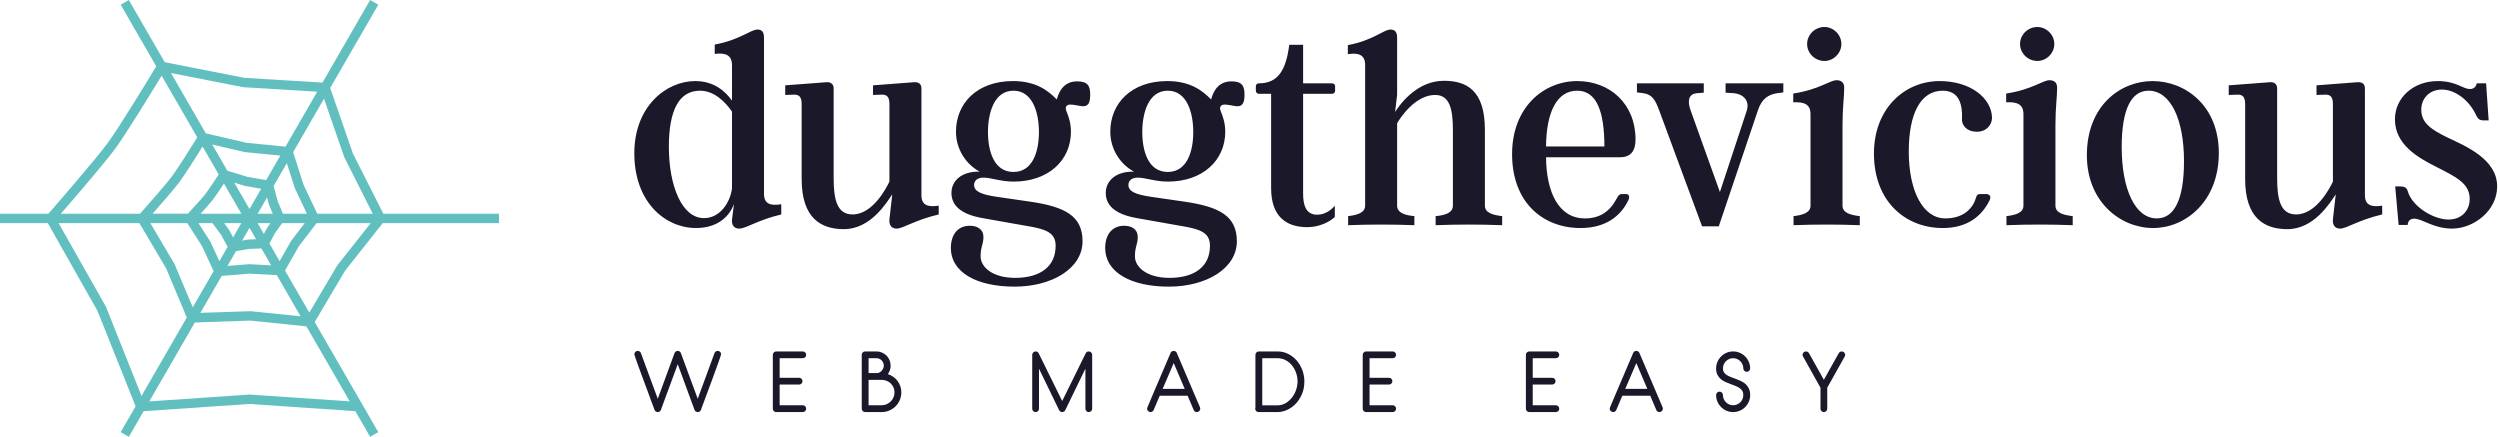 <svg width="372" height="65" viewBox="0 0 372 65" fill="none" xmlns="http://www.w3.org/2000/svg">
<g clip-path="url(#clip0_172_13)">
<path d="M56.949 33.2H74.247V31.8H57.041L52.526 22.868L49.134 13.088L56.292 0.7L55.079 0L47.984 12.29L36.345 11.58L24.512 9.256L19.168 0L17.956 0.7L23.251 9.872C22.228 11.565 17.79 18.864 16.068 21.222C14.312 23.624 8.392 30.436 7.203 31.8H0V33.2H7.113L14.505 46.258L20.18 60.455L17.956 64.3L19.168 65L21.371 61.184L37.124 60.109L52.875 61.183L55.078 64.999L56.29 64.299L46.829 47.915L51.334 40.301L56.949 33.2ZM51.224 23.37L51.24 23.415L55.467 31.8H47.206L45.16 27.469L43.62 22.644L48.211 14.691L51.224 23.37ZM39.976 30.316L40.582 31.8H38.342L39.734 29.389L39.976 30.316ZM34.087 34.201L33.353 33.2H35.911L34.693 35.31L34.087 34.201ZM37.124 33.9L38.104 35.596L36.963 35.639L36.029 35.799L37.124 33.9ZM35.911 31.8H29.855C30.509 31.084 31.275 30.23 31.609 29.803C31.996 29.31 32.772 28.156 33.325 27.32L35.911 31.8ZM34.859 27.179L36.478 27.676L38.859 28.096L37.124 31.1L34.859 27.179ZM31.618 33.2L32.878 34.914L33.87 36.734L32.643 38.866L31.296 35.95L29.536 33.2H31.618ZM35.118 37.374L37.062 37.037L38.895 36.967L40.354 39.487L37.082 39.308L33.847 39.573L35.118 37.374ZM39.266 34.81L38.336 33.2H40.259L39.759 33.892L39.266 34.81ZM39.605 26.801L36.844 26.323L33.829 25.398L31.58 21.502L36.377 22.623L36.422 22.632L41.709 23.152L39.605 26.801ZM32.541 25.961C32.057 26.697 30.961 28.358 30.506 28.936C30.027 29.548 28.506 31.196 27.951 31.797H22.701C23.936 30.397 25.922 28.124 26.666 27.13C27.46 26.07 29.208 23.307 30.143 21.809L32.541 25.961ZM27.873 33.2L30.064 36.624L31.785 40.348L28.68 45.724L25.973 39.291L22.372 33.2H27.873ZM32.994 41.053L37.1 40.718L41.19 40.942L44.728 47.071L37.318 46.305L29.819 46.553L32.994 41.053ZM40.091 36.237L40.924 34.673L41.985 33.2H45.346L43.321 35.841L41.605 38.857L40.091 36.237ZM42.096 31.8L41.317 29.91L40.719 27.669L42.68 24.279L43.862 27.98L45.665 31.8H42.096ZM36.166 12.973L47.201 13.646L42.481 21.82L36.653 21.247L30.622 19.839L25.441 10.865L36.166 12.973ZM17.198 22.049C18.804 19.852 22.564 13.704 24.051 11.257L29.352 20.44C28.652 21.575 26.431 25.114 25.548 26.294C24.636 27.511 21.647 30.884 20.832 31.8H9.06C11.105 29.442 15.648 24.169 17.198 22.049ZM15.788 45.695L15.77 45.651L8.722 33.2H20.741L24.715 39.921L27.795 47.246L21.06 58.912L15.788 45.695ZM37.171 58.71H37.124L22.215 59.727L28.994 47.986L37.269 47.705L45.592 48.565L52.034 59.72L37.171 58.71ZM50.177 39.501L46.026 46.518L42.412 40.259L44.492 36.618L47.112 33.2H55.163L50.206 39.466L50.177 39.501Z" fill="#61C0BF"/>
<path d="M113.683 28.832C113.683 30.349 114.61 30.644 116.253 30.391V31.908C112.587 32.793 111.029 34.015 109.975 34.015C109.259 34.015 108.838 33.509 108.922 32.666L109.217 30.349C108.627 31.992 106.984 33.931 103.571 33.931C99.021 33.931 94.386 30.139 94.386 22.808C94.386 15.813 99.147 12.064 103.445 12.064C106.268 12.064 107.911 13.58 108.922 14.971V9.704C108.922 8.23 107.995 7.808 106.352 8.019V6.629C110.06 5.954 111.703 4.396 112.714 4.396C113.388 4.396 113.683 4.775 113.683 5.617V28.832ZM104.751 32.456C107.195 32.456 108.669 30.054 108.922 28.032V16.614C107.911 15.139 106.268 13.496 104.161 13.496C101.043 13.496 99.526 16.403 99.526 21.838C99.526 27.653 101.464 32.456 104.751 32.456ZM137.109 29.043C137.109 30.518 138.036 30.855 139.679 30.602V31.908C135.971 32.793 134.412 34.015 133.401 34.015C132.643 34.015 132.263 33.467 132.348 32.624L132.769 28.917C131.842 30.307 129.483 34.099 125.564 34.099C122.194 34.099 119.287 32.498 119.287 26.642V15.518C119.287 14.465 118.949 14.044 118.107 14.086L116.843 14.128V12.696L122.994 12.232C123.584 12.19 124.048 12.485 124.048 13.159V26.473C124.048 29.633 124.511 31.908 126.87 31.908C129.862 31.908 131.884 27.99 132.348 27.021V15.518C132.348 14.465 132.011 14.044 131.168 14.086L129.904 14.128V12.696L136.013 12.232C136.687 12.19 137.109 12.485 137.109 13.159V29.043ZM160.282 12.106C161.84 12.106 162.22 12.78 162.22 14.044C162.22 15.013 162.093 15.856 161.082 15.813C160.324 15.729 159.86 15.561 159.27 15.561C158.596 15.561 158.47 16.024 158.68 16.53C159.018 17.372 159.355 18.299 159.355 19.605C159.355 23.903 155.942 27.021 150.844 27.021C148.864 27.021 147.515 26.431 146.336 26.431C145.367 26.431 144.945 26.936 144.945 27.526C144.945 28.495 146.041 28.959 148.4 29.296L153.33 30.012C158.47 30.77 161.082 32.119 161.082 35.911C161.082 39.913 156.574 42.652 150.97 42.652C145.409 42.652 141.49 40.587 141.49 36.88C141.49 34.984 142.459 33.593 144.313 33.593C145.451 33.593 146.336 34.141 146.336 35.237C146.336 36.416 145.914 36.669 145.914 38.144C145.914 39.745 147.684 41.346 151.054 41.346C154.846 41.346 157.079 39.618 157.079 36.585C157.079 34.9 156.068 34.225 153.582 33.762L146.209 32.456C142.839 31.866 141.575 30.476 141.575 28.706C141.575 26.936 143.049 25.462 145.788 25.546C143.723 24.451 142.249 22.175 142.249 19.605C142.249 15.35 145.409 12.064 150.717 12.064C154.13 12.064 155.942 13.454 157.248 14.802C157.669 13.201 158.596 12.106 160.282 12.106ZM150.802 25.588C153.709 25.588 154.594 22.47 154.594 19.648C154.594 16.867 153.709 13.496 150.802 13.496C147.895 13.496 147.01 16.867 147.01 19.648C147.01 22.47 147.895 25.588 150.802 25.588ZM183.244 12.106C184.803 12.106 185.182 12.78 185.182 14.044C185.182 15.013 185.055 15.856 184.044 15.813C183.286 15.729 182.822 15.561 182.233 15.561C181.558 15.561 181.432 16.024 181.643 16.53C181.98 17.372 182.317 18.299 182.317 19.605C182.317 23.903 178.904 27.021 173.806 27.021C171.826 27.021 170.478 26.431 169.298 26.431C168.329 26.431 167.908 26.936 167.908 27.526C167.908 28.495 169.003 28.959 171.362 29.296L176.292 30.012C181.432 30.77 184.044 32.119 184.044 35.911C184.044 39.913 179.536 42.652 173.932 42.652C168.371 42.652 164.453 40.587 164.453 36.88C164.453 34.984 165.422 33.593 167.276 33.593C168.413 33.593 169.298 34.141 169.298 35.237C169.298 36.416 168.877 36.669 168.877 38.144C168.877 39.745 170.646 41.346 174.017 41.346C177.809 41.346 180.042 39.618 180.042 36.585C180.042 34.9 179.031 34.225 176.545 33.762L169.171 32.456C165.801 31.866 164.537 30.476 164.537 28.706C164.537 26.936 166.012 25.462 168.75 25.546C166.686 24.451 165.211 22.175 165.211 19.605C165.211 15.35 168.371 12.064 173.68 12.064C177.092 12.064 178.904 13.454 180.21 14.802C180.632 13.201 181.558 12.106 183.244 12.106ZM173.764 25.588C176.671 25.588 177.556 22.47 177.556 19.648C177.556 16.867 176.671 13.496 173.764 13.496C170.857 13.496 169.972 16.867 169.972 19.648C169.972 22.47 170.857 25.588 173.764 25.588ZM198.622 32.287C197.822 33.046 196.263 33.804 194.535 33.804C191.333 33.804 189.142 32.161 189.142 27.99V13.96H187.331C187.036 13.96 186.867 13.749 186.867 13.454V12.864C186.867 12.569 187.036 12.401 187.331 12.401C190.196 12.401 191.375 10.378 191.839 6.671H193.903V12.401H198.201C198.496 12.401 198.664 12.569 198.664 12.864V13.454C198.664 13.749 198.496 13.96 198.201 13.96H193.903V28.79C193.903 30.476 194.282 31.95 196.01 31.95C197.147 31.95 198.117 31.234 198.622 30.602V32.287ZM220.952 30.602C220.952 31.655 222.09 31.992 223.522 32.161V33.509C220.236 33.383 216.95 33.383 213.621 33.509V32.161C215.054 32.035 216.191 31.655 216.191 30.602V19.395C216.191 16.235 215.728 14.128 213.537 14.128C210.63 14.128 208.355 17.499 207.891 18.341V30.602C207.891 31.655 209.029 32.035 210.461 32.161V33.509C207.175 33.383 203.889 33.383 200.602 33.509V32.161C201.993 31.992 203.13 31.655 203.13 30.602V9.662C203.13 8.187 202.203 7.808 200.56 8.061V6.713C204.268 6.039 205.911 4.396 206.88 4.396C207.596 4.396 207.891 4.775 207.891 5.617V14.086L207.596 16.656C208.439 15.308 210.967 12.021 214.843 12.021C218.256 12.021 220.952 13.454 220.952 19.311V30.602ZM241.977 28.875C242.398 28.875 242.566 29.296 242.271 29.844C241.134 32.203 238.859 33.931 235.193 33.931C229.547 33.931 224.997 30.096 224.997 22.934C224.997 15.94 229.716 12.064 234.688 12.064C239.533 12.064 243.367 15.434 243.367 20.743C243.367 22.344 242.735 23.397 241.092 23.397H230.053C230.095 28.706 231.991 32.498 235.825 32.498C237.974 32.498 239.491 31.571 240.586 29.506C240.797 29.127 240.923 28.875 241.387 28.875H241.977ZM238.732 21.796C238.732 16.614 237.595 13.496 234.688 13.496C231.696 13.496 230.095 16.614 230.053 21.796H238.732ZM253.268 33.678L246.864 16.361C246.316 14.886 245.853 14.086 244.589 13.875L243.578 13.749V12.401H253.521V13.791L252.425 13.875C251.33 14.002 251.035 14.929 251.541 16.361L255.922 28.58L259.925 16.445C260.388 14.929 259.335 14.002 258.071 13.875L256.765 13.791V12.401H265.36V13.749L264.391 13.875C263.169 14.086 262.158 14.634 261.568 16.445L255.754 33.678H253.268ZM271.469 9.072C270.079 9.072 268.899 7.935 268.899 6.544C268.899 5.154 270.079 4.016 271.469 4.016C272.818 4.016 273.997 5.154 273.997 6.544C273.997 7.935 272.818 9.072 271.469 9.072ZM274.166 30.602C274.166 31.655 275.303 31.992 276.736 32.161V33.509C273.45 33.383 270.163 33.383 266.877 33.509V32.161C268.267 31.992 269.405 31.655 269.405 30.602V16.993C269.405 15.518 268.478 15.139 266.835 15.224V13.918C270.711 13.328 272.27 11.937 273.281 11.937C273.955 11.937 274.419 12.274 274.419 13.033C274.419 14.423 274.166 15.982 274.166 18.594V30.602ZM295.569 28.875C296.075 28.875 296.327 29.296 296.033 29.844C294.853 32.203 292.704 33.931 289.081 33.931C283.519 33.931 278.843 29.97 278.843 22.85C278.843 16.066 283.477 12.064 288.617 12.064C293.252 12.064 296.37 14.634 296.412 17.541C296.412 18.51 295.653 19.605 294.137 19.605C292.746 19.605 291.861 18.721 291.946 17.625C292.03 15.561 291.524 13.496 289.081 13.496C285.752 13.496 284.025 16.951 284.025 22.555C284.025 28.411 286.131 32.498 289.46 32.498C292.283 32.498 293.631 30.897 294.052 29.338C294.137 29.001 294.347 28.875 294.6 28.875H295.569ZM303.153 9.072C301.763 9.072 300.583 7.935 300.583 6.544C300.583 5.154 301.763 4.016 303.153 4.016C304.501 4.016 305.681 5.154 305.681 6.544C305.681 7.935 304.501 9.072 303.153 9.072ZM305.849 30.602C305.849 31.655 306.987 31.992 308.42 32.161V33.509C305.133 33.383 301.847 33.383 298.561 33.509V32.161C299.951 31.992 301.088 31.655 301.088 30.602V16.993C301.088 15.518 300.162 15.139 298.518 15.224V13.918C302.395 13.328 303.953 11.937 304.965 11.937C305.639 11.937 306.102 12.274 306.102 13.033C306.102 14.423 305.849 15.982 305.849 18.594V30.602ZM320.301 12.064C325.146 12.064 330.16 15.687 330.16 22.765C330.16 30.054 325.146 33.931 320.385 33.931C315.54 33.931 310.526 30.054 310.526 23.102C310.526 15.687 315.54 12.064 320.301 12.064ZM324.978 23.987C324.978 17.709 322.955 13.496 319.711 13.496C317.141 13.496 315.708 16.235 315.708 21.881C315.708 28.2 317.731 32.498 320.933 32.498C323.545 32.498 324.978 29.675 324.978 23.987ZM351.9 29.043C351.9 30.518 352.827 30.855 354.47 30.602V31.908C350.763 32.793 349.204 34.015 348.193 34.015C347.434 34.015 347.055 33.467 347.139 32.624L347.561 28.917C346.634 30.307 344.274 34.099 340.356 34.099C336.985 34.099 334.078 32.498 334.078 26.642V15.518C334.078 14.465 333.741 14.044 332.899 14.086L331.635 14.128V12.696L337.786 12.232C338.376 12.19 338.839 12.485 338.839 13.159V26.473C338.839 29.633 339.303 31.908 341.662 31.908C344.654 31.908 346.676 27.99 347.139 27.021V15.518C347.139 14.465 346.802 14.044 345.96 14.086L344.696 14.128V12.696L350.805 12.232C351.479 12.19 351.9 12.485 351.9 13.159V29.043ZM371.576 27.737C371.576 31.402 368.037 34.015 364.877 34.015C362.054 34.015 360.495 32.54 359.231 32.54C358.642 32.54 358.304 32.877 358.262 33.467H356.914L356.408 27.737H357.083C357.63 27.737 358.094 27.821 358.262 28.411C358.894 30.728 362.096 32.666 364.329 32.666C366.268 32.666 367.489 31.36 367.489 29.591C367.489 27.316 365.509 26.347 362.602 24.872C359.653 23.397 356.366 21.459 356.366 17.752C356.366 14.55 359.105 12.064 362.728 12.064C365.509 12.064 366.436 13.243 367.531 13.243C368.079 13.243 368.416 12.948 368.543 12.401H369.933L370.312 17.92H369.596C369.048 17.92 368.753 17.752 368.501 17.246C367.447 14.886 365.298 13.328 363.36 13.328C361.422 13.328 360.285 14.718 360.285 16.319C360.285 18.299 361.759 19.268 364.161 20.448C366.815 21.712 371.576 23.65 371.576 27.737Z" fill="#1B182A"/>
<path d="M105.892 56.697C105.709 57.185 105.53 57.667 105.355 58.144C105.179 58.62 105.017 59.055 104.869 59.448C104.72 59.841 104.596 60.174 104.497 60.449C104.398 60.723 104.333 60.902 104.303 60.986C104.264 61.085 104.202 61.165 104.114 61.226C104.026 61.287 103.929 61.318 103.822 61.318C103.715 61.318 103.618 61.287 103.531 61.226C103.443 61.165 103.38 61.085 103.342 60.986L100.848 54.192L98.344 60.986C98.305 61.085 98.245 61.165 98.161 61.226C98.077 61.287 97.981 61.318 97.875 61.318C97.768 61.318 97.671 61.287 97.583 61.226C97.495 61.165 97.432 61.085 97.394 60.986C97.364 60.902 97.297 60.723 97.194 60.449C97.091 60.174 96.967 59.841 96.822 59.448C96.678 59.055 96.517 58.62 96.342 58.144C96.167 57.667 95.987 57.185 95.805 56.697C95.629 56.217 95.456 55.746 95.284 55.285C95.112 54.823 94.96 54.408 94.827 54.038C94.693 53.668 94.586 53.363 94.506 53.123C94.426 52.883 94.386 52.747 94.386 52.717C94.386 52.58 94.436 52.461 94.535 52.362C94.634 52.263 94.752 52.214 94.889 52.214C94.996 52.214 95.093 52.244 95.181 52.305C95.269 52.366 95.332 52.446 95.37 52.545L97.875 59.339L100.368 52.545C100.406 52.446 100.469 52.366 100.557 52.305C100.644 52.244 100.742 52.214 100.848 52.214C100.955 52.214 101.051 52.244 101.134 52.305C101.218 52.366 101.279 52.446 101.317 52.545L103.822 59.339L106.316 52.545C106.354 52.446 106.417 52.366 106.504 52.305C106.592 52.244 106.689 52.214 106.796 52.214C106.933 52.214 107.051 52.263 107.151 52.362C107.25 52.461 107.299 52.58 107.299 52.717C107.299 52.747 107.259 52.883 107.179 53.123C107.099 53.363 106.992 53.668 106.859 54.038C106.725 54.408 106.575 54.823 106.407 55.285C106.239 55.746 106.068 56.217 105.892 56.697ZM119.445 61.318L115.51 61.318C115.365 61.318 115.243 61.268 115.144 61.169C115.045 61.07 114.996 60.952 114.996 60.815V60.792V60.769V52.797C114.996 52.66 115.045 52.541 115.144 52.442C115.243 52.343 115.365 52.294 115.51 52.294H119.445C119.59 52.294 119.712 52.343 119.811 52.442C119.91 52.541 119.959 52.66 119.959 52.797C119.959 52.942 119.91 53.062 119.811 53.157C119.712 53.252 119.59 53.3 119.445 53.3H116.013V56.217H118.907C119.044 56.217 119.163 56.264 119.262 56.36C119.361 56.455 119.41 56.575 119.41 56.72C119.41 56.857 119.361 56.975 119.262 57.075C119.163 57.174 119.044 57.223 118.907 57.223H116.013V60.3H119.445C119.59 60.3 119.712 60.349 119.811 60.449C119.91 60.548 119.959 60.67 119.959 60.815C119.959 60.952 119.91 61.07 119.811 61.169C119.712 61.268 119.59 61.318 119.445 61.318ZM131.179 61.318L128.742 61.318C128.597 61.318 128.475 61.268 128.376 61.169C128.277 61.07 128.228 60.952 128.228 60.815V52.797C128.228 52.66 128.277 52.541 128.376 52.442C128.475 52.343 128.597 52.294 128.742 52.294H130.412C130.702 52.294 130.976 52.349 131.236 52.459C131.495 52.57 131.72 52.721 131.911 52.911C132.101 53.102 132.252 53.327 132.362 53.586C132.473 53.845 132.528 54.12 132.528 54.41C132.528 54.867 132.391 55.286 132.116 55.668C132.414 55.767 132.684 55.902 132.928 56.074C133.172 56.245 133.382 56.449 133.558 56.686C133.733 56.922 133.87 57.183 133.969 57.469C134.068 57.755 134.118 58.058 134.118 58.379C134.118 58.783 134.042 59.164 133.889 59.522C133.737 59.881 133.527 60.193 133.26 60.46C132.993 60.727 132.681 60.937 132.322 61.089C131.964 61.242 131.583 61.318 131.179 61.318ZM130.412 53.3H129.246V55.508H130.527C130.649 55.508 130.769 55.475 130.887 55.41C131.005 55.346 131.11 55.262 131.201 55.159C131.293 55.056 131.367 54.94 131.424 54.81C131.482 54.68 131.51 54.547 131.51 54.41C131.51 54.257 131.482 54.114 131.424 53.981C131.367 53.847 131.289 53.729 131.19 53.626C131.091 53.523 130.975 53.443 130.841 53.386C130.708 53.329 130.565 53.3 130.412 53.3ZM131.179 56.526L129.246 56.526V60.3H131.179C131.445 60.3 131.695 60.25 131.928 60.151C132.16 60.052 132.364 59.915 132.54 59.739C132.715 59.564 132.852 59.36 132.951 59.128C133.05 58.895 133.1 58.645 133.1 58.378C133.1 58.112 133.049 57.864 132.946 57.635C132.843 57.406 132.705 57.21 132.534 57.046C132.362 56.882 132.158 56.754 131.922 56.663C131.686 56.571 131.438 56.526 131.179 56.526ZM162.012 61.318C161.875 61.318 161.756 61.268 161.657 61.169C161.558 61.07 161.509 60.952 161.509 60.815V54.856L158.512 61.032C158.466 61.116 158.401 61.184 158.318 61.238C158.234 61.291 158.146 61.318 158.054 61.318C157.963 61.318 157.875 61.291 157.791 61.238C157.708 61.184 157.643 61.116 157.597 61.032L154.6 54.856V60.815C154.6 60.952 154.553 61.07 154.457 61.169C154.362 61.268 154.242 61.318 154.097 61.318C153.96 61.318 153.842 61.268 153.743 61.169C153.643 61.07 153.594 60.952 153.594 60.815V52.797C153.594 52.66 153.643 52.541 153.743 52.442C153.842 52.343 153.96 52.294 154.097 52.294C154.303 52.294 154.455 52.385 154.555 52.568L158.054 59.671L161.554 52.568C161.654 52.385 161.806 52.294 162.012 52.294C162.149 52.294 162.267 52.343 162.366 52.442C162.466 52.541 162.515 52.66 162.515 52.797V60.815C162.515 60.952 162.466 61.07 162.366 61.169C162.267 61.268 162.149 61.318 162.012 61.318ZM178.286 61.272C178.225 61.303 178.161 61.318 178.092 61.318C177.993 61.318 177.899 61.291 177.812 61.238C177.724 61.184 177.661 61.108 177.623 61.009L176.719 58.882H172.568L171.664 61.009C171.611 61.139 171.519 61.23 171.39 61.284C171.26 61.337 171.13 61.333 171.001 61.272C170.871 61.219 170.78 61.127 170.726 60.998C170.673 60.868 170.677 60.738 170.738 60.609L171.767 58.173L174.18 52.522C174.218 52.423 174.279 52.347 174.363 52.294C174.447 52.24 174.542 52.214 174.649 52.214C174.748 52.214 174.84 52.24 174.924 52.294C175.008 52.347 175.069 52.423 175.107 52.522C175.686 53.88 176.262 55.227 176.834 56.566C177.406 57.904 177.981 59.252 178.561 60.609C178.614 60.738 178.614 60.868 178.561 60.998C178.507 61.127 178.416 61.219 178.286 61.272ZM174.649 54.021L173.002 57.864H176.285L174.649 54.021ZM190.089 61.318L187.275 61.318C187.184 61.318 187.096 61.291 187.012 61.238C186.928 61.184 186.867 61.116 186.829 61.032C186.76 60.91 186.753 60.773 186.806 60.62V52.797C186.806 52.66 186.856 52.541 186.955 52.442C187.054 52.343 187.176 52.294 187.321 52.294H190.077C190.68 52.294 191.229 52.423 191.724 52.682C192.22 52.942 192.643 53.281 192.994 53.7C193.345 54.12 193.615 54.596 193.806 55.13C193.997 55.664 194.092 56.205 194.092 56.754C194.092 57.433 193.976 58.053 193.743 58.613C193.511 59.173 193.206 59.654 192.828 60.054C192.451 60.454 192.022 60.765 191.541 60.986C191.061 61.207 190.577 61.318 190.089 61.318ZM190.077 53.3L187.824 53.3V60.311H190.089C190.523 60.311 190.922 60.206 191.284 59.997C191.646 59.787 191.961 59.515 192.228 59.179C192.495 58.843 192.702 58.462 192.851 58.035C193 57.608 193.074 57.181 193.074 56.754C193.074 56.32 193.002 55.895 192.857 55.479C192.712 55.063 192.508 54.694 192.245 54.37C191.982 54.045 191.665 53.786 191.295 53.592C190.926 53.397 190.52 53.3 190.077 53.3ZM207.221 61.318L203.287 61.318C203.142 61.318 203.02 61.268 202.921 61.169C202.821 61.07 202.772 60.952 202.772 60.815V60.792V60.769V52.797C202.772 52.66 202.821 52.541 202.921 52.442C203.02 52.343 203.142 52.294 203.287 52.294H207.221C207.366 52.294 207.488 52.343 207.587 52.442C207.686 52.541 207.736 52.66 207.736 52.797C207.736 52.942 207.686 53.062 207.587 53.157C207.488 53.252 207.366 53.3 207.221 53.3H203.79V56.217H206.684C206.821 56.217 206.939 56.264 207.038 56.36C207.137 56.455 207.187 56.575 207.187 56.72C207.187 56.857 207.137 56.975 207.038 57.075C206.939 57.174 206.821 57.223 206.684 57.223H203.79V60.3H207.221C207.366 60.3 207.488 60.349 207.587 60.449C207.686 60.548 207.736 60.67 207.736 60.815C207.736 60.952 207.686 61.07 207.587 61.169C207.488 61.268 207.366 61.318 207.221 61.318ZM231.501 61.318L227.566 61.318C227.421 61.318 227.299 61.268 227.2 61.169C227.101 61.07 227.052 60.952 227.052 60.815V60.792V60.769V52.797C227.052 52.66 227.101 52.541 227.2 52.442C227.299 52.343 227.421 52.294 227.566 52.294H231.501C231.646 52.294 231.768 52.343 231.867 52.442C231.966 52.541 232.015 52.66 232.015 52.797C232.015 52.942 231.966 53.062 231.867 53.157C231.768 53.252 231.646 53.3 231.501 53.3H228.069V56.217H230.963C231.1 56.217 231.219 56.264 231.318 56.36C231.417 56.455 231.466 56.575 231.466 56.72C231.466 56.857 231.417 56.975 231.318 57.075C231.219 57.174 231.1 57.223 230.963 57.223H228.069V60.3H231.501C231.646 60.3 231.768 60.349 231.867 60.449C231.966 60.548 232.015 60.67 232.015 60.815C232.015 60.952 231.966 61.07 231.867 61.169C231.768 61.268 231.646 61.318 231.501 61.318ZM247.123 61.272C247.062 61.303 246.998 61.318 246.929 61.318C246.83 61.318 246.736 61.291 246.649 61.238C246.561 61.184 246.498 61.108 246.46 61.009L245.556 58.882H241.405L240.501 61.009C240.448 61.139 240.356 61.23 240.226 61.284C240.097 61.337 239.967 61.333 239.838 61.272C239.708 61.219 239.616 61.127 239.563 60.998C239.51 60.868 239.514 60.738 239.575 60.609L240.604 58.173L243.017 52.522C243.055 52.423 243.116 52.347 243.2 52.294C243.284 52.24 243.379 52.214 243.486 52.214C243.585 52.214 243.677 52.24 243.761 52.294C243.845 52.347 243.906 52.423 243.944 52.522C244.523 53.88 245.099 55.227 245.671 56.566C246.243 57.904 246.818 59.252 247.398 60.609C247.451 60.738 247.451 60.868 247.398 60.998C247.344 61.127 247.253 61.219 247.123 61.272ZM243.486 54.021L241.839 57.864H245.122L243.486 54.021ZM257.885 61.318C257.534 61.318 257.206 61.251 256.901 61.118C256.596 60.984 256.329 60.803 256.101 60.575C255.872 60.346 255.691 60.079 255.557 59.774C255.424 59.469 255.357 59.141 255.357 58.79C255.357 58.645 255.407 58.523 255.506 58.424C255.605 58.325 255.727 58.276 255.872 58.276C256.009 58.276 256.127 58.325 256.226 58.424C256.326 58.523 256.375 58.645 256.375 58.79C256.375 58.996 256.415 59.191 256.495 59.373C256.575 59.556 256.684 59.717 256.821 59.854C256.958 59.991 257.119 60.1 257.302 60.18C257.485 60.26 257.679 60.3 257.885 60.3C258.091 60.3 258.287 60.26 258.474 60.18C258.661 60.1 258.823 59.991 258.96 59.854C259.097 59.717 259.206 59.556 259.286 59.373C259.366 59.191 259.406 58.996 259.406 58.79C259.406 58.539 259.357 58.331 259.257 58.167C259.158 58.003 259.021 57.86 258.846 57.738C258.762 57.677 258.666 57.622 258.56 57.572C258.453 57.523 258.342 57.471 258.228 57.418C258.114 57.372 257.995 57.326 257.873 57.281C257.751 57.235 257.626 57.189 257.496 57.143C257.244 57.052 256.991 56.949 256.735 56.834C256.48 56.72 256.251 56.577 256.049 56.406C255.847 56.234 255.681 56.02 255.552 55.765C255.422 55.51 255.357 55.195 255.357 54.821C255.357 54.471 255.424 54.143 255.557 53.838C255.691 53.533 255.872 53.266 256.101 53.037C256.329 52.808 256.596 52.627 256.901 52.494C257.206 52.36 257.534 52.294 257.885 52.294C258.236 52.294 258.565 52.36 258.874 52.494C259.183 52.627 259.452 52.808 259.681 53.037C259.909 53.266 260.09 53.533 260.224 53.838C260.357 54.143 260.424 54.471 260.424 54.821C260.424 54.959 260.374 55.077 260.275 55.176C260.176 55.275 260.054 55.325 259.909 55.325C259.772 55.325 259.654 55.275 259.555 55.176C259.456 55.077 259.406 54.959 259.406 54.821C259.406 54.615 259.366 54.419 259.286 54.232C259.206 54.045 259.097 53.883 258.96 53.746C258.823 53.609 258.661 53.5 258.474 53.42C258.287 53.34 258.091 53.3 257.885 53.3C257.679 53.3 257.485 53.34 257.302 53.42C257.119 53.5 256.958 53.609 256.821 53.746C256.684 53.883 256.575 54.045 256.495 54.232C256.415 54.419 256.375 54.615 256.375 54.821C256.375 55.05 256.423 55.241 256.518 55.393C256.613 55.546 256.749 55.679 256.924 55.794C257.107 55.908 257.313 56.011 257.542 56.102L257.908 56.24L258.285 56.377C258.537 56.468 258.79 56.573 259.046 56.691C259.301 56.81 259.53 56.958 259.732 57.138C259.934 57.317 260.1 57.54 260.23 57.807C260.359 58.074 260.424 58.401 260.424 58.79C260.424 59.141 260.357 59.469 260.224 59.774C260.09 60.079 259.909 60.346 259.681 60.575C259.452 60.803 259.183 60.984 258.874 61.118C258.565 61.251 258.236 61.318 257.885 61.318ZM274.491 53.049L271.895 57.692V60.815C271.895 60.952 271.845 61.07 271.746 61.169C271.647 61.268 271.529 61.318 271.391 61.318C271.254 61.318 271.136 61.268 271.037 61.169C270.938 61.07 270.888 60.952 270.888 60.815V57.692L268.292 53.049C268.246 52.972 268.223 52.888 268.223 52.797C268.223 52.66 268.273 52.541 268.372 52.442C268.471 52.343 268.589 52.294 268.727 52.294C268.818 52.294 268.904 52.317 268.984 52.362C269.064 52.408 269.127 52.469 269.173 52.545L271.391 56.514L273.61 52.545C273.656 52.469 273.719 52.408 273.799 52.362C273.879 52.317 273.965 52.294 274.056 52.294C274.194 52.294 274.312 52.343 274.411 52.442C274.51 52.541 274.56 52.66 274.56 52.797C274.56 52.888 274.537 52.972 274.491 53.049Z" fill="#1B182A"/>
</g>
<defs>
<clipPath id="clip0_172_13">
<rect width="371.576" height="65" fill="white"/>
</clipPath>
</defs>
</svg>
